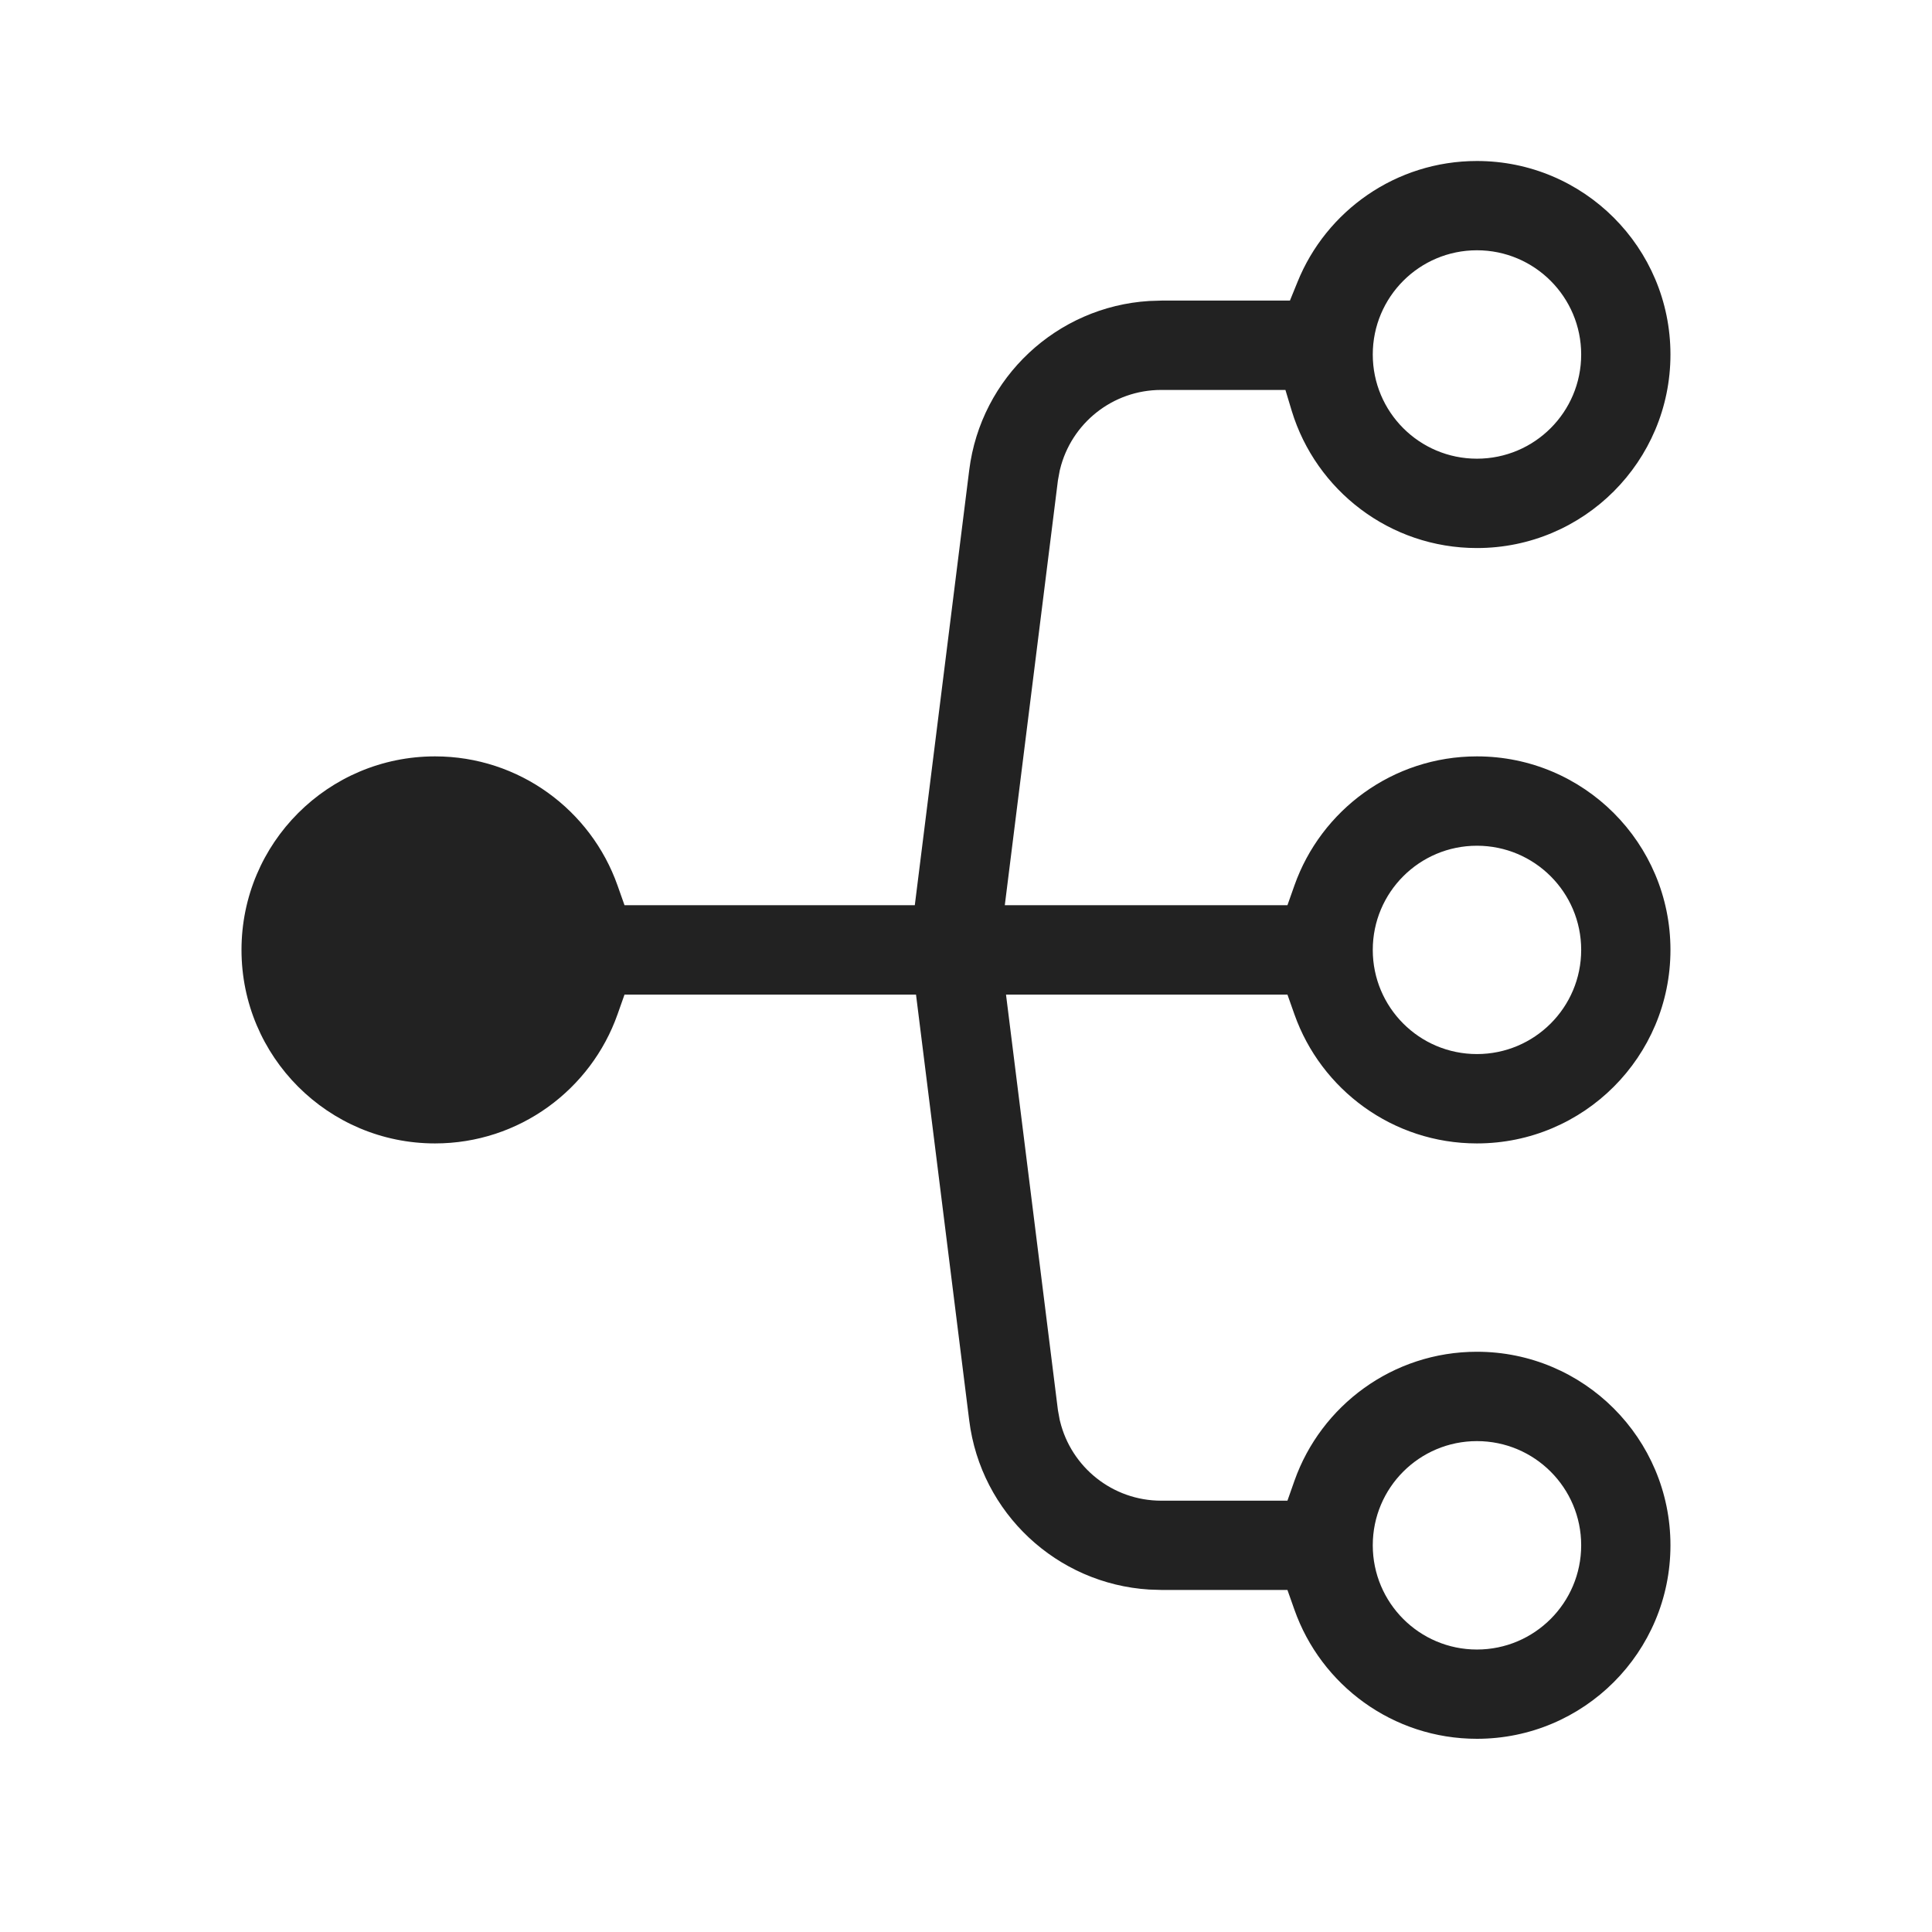 <svg width="24" height="24" viewBox="0 0 24 24" fill="none" xmlns="http://www.w3.org/2000/svg">
<path fill-rule="evenodd" clip-rule="evenodd" d="M16.118 3.503C16.474 2.621 17.339 2 18.347 2C19.675 2 20.751 3.076 20.751 4.404C20.751 5.731 19.675 6.808 18.347 6.808C17.264 6.808 16.348 6.091 16.047 5.106L15.968 4.844H14.425C13.822 4.844 13.307 5.258 13.168 5.831L13.165 5.842L13.142 5.967L12.482 11.245H15.993L16.08 10.999C16.41 10.065 17.301 9.396 18.347 9.396C19.675 9.396 20.751 10.472 20.751 11.8C20.751 13.127 19.675 14.204 18.347 14.204C17.301 14.204 16.41 13.535 16.08 12.601L15.993 12.355H12.497L13.142 17.518L13.165 17.643L13.168 17.654C13.307 18.227 13.822 18.642 14.425 18.642H15.993L16.08 18.395C16.41 17.461 17.301 16.792 18.347 16.792C19.675 16.792 20.751 17.869 20.751 19.196C20.751 20.524 19.675 21.6 18.347 21.6C17.301 21.6 16.41 20.932 16.08 19.997L15.993 19.751H14.431L14.275 19.746C13.13 19.675 12.184 18.798 12.04 17.645L11.379 12.355H7.758L7.671 12.601C7.341 13.535 6.45 14.204 5.404 14.204C4.076 14.204 3 13.127 3 11.8C3 10.472 4.076 9.396 5.404 9.396C6.45 9.396 7.341 10.065 7.671 10.999L7.758 11.245H11.364L12.04 5.84C12.184 4.687 13.13 3.81 14.275 3.739L14.431 3.734H16.024L16.118 3.503ZM18.347 3.109C17.632 3.109 17.053 3.689 17.053 4.404C17.053 5.119 17.632 5.698 18.347 5.698C19.062 5.698 19.642 5.119 19.642 4.404C19.642 3.689 19.062 3.109 18.347 3.109ZM18.347 10.506C17.632 10.506 17.053 11.085 17.053 11.8C17.053 12.515 17.632 13.094 18.347 13.094C19.062 13.094 19.642 12.515 19.642 11.8C19.642 11.085 19.062 10.506 18.347 10.506ZM18.347 17.902C17.632 17.902 17.053 18.481 17.053 19.196C17.053 19.911 17.632 20.491 18.347 20.491C19.062 20.491 19.642 19.911 19.642 19.196C19.642 18.481 19.062 17.902 18.347 17.902Z" fill="#222222"/>
</svg>
